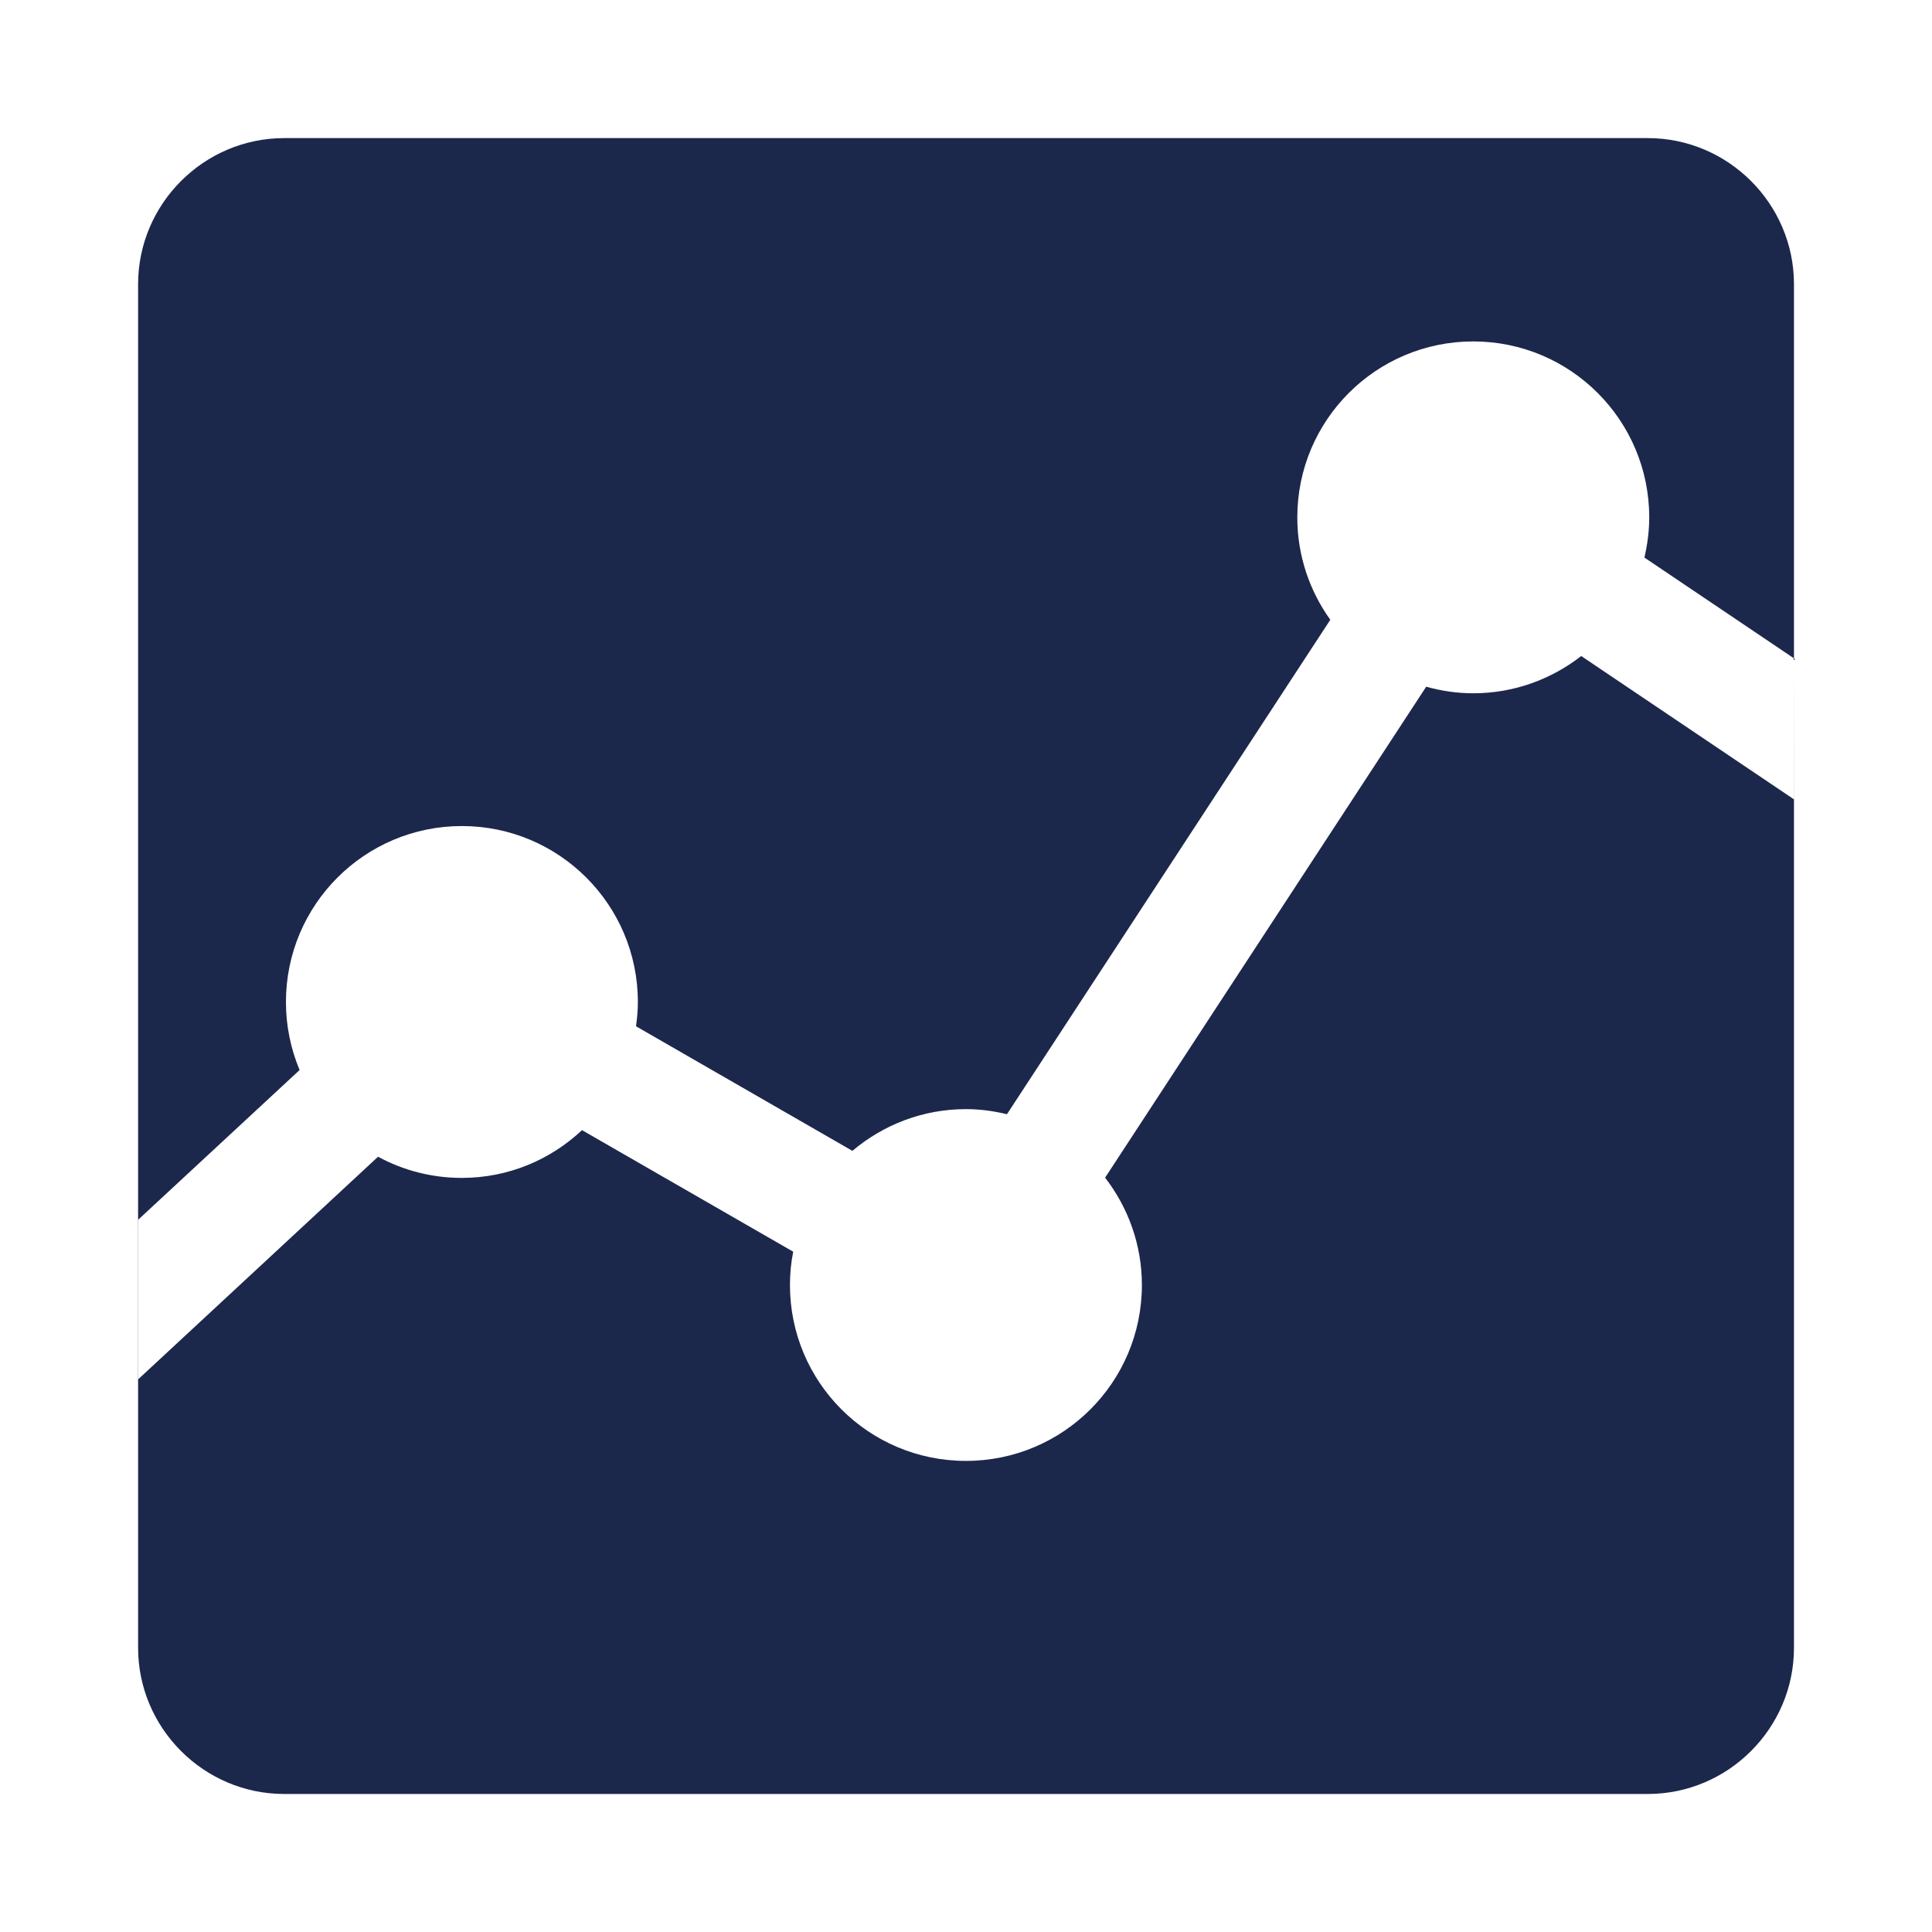 <svg width="25" height="25" viewBox="0 0 25 25" fill="none" xmlns="http://www.w3.org/2000/svg">
<path d="M23.214 21.322C23.214 22.363 22.363 23.214 21.322 23.214H3.678C2.638 23.214 1.787 22.363 1.787 21.322V3.678C1.787 2.638 2.638 1.787 3.678 1.787H21.322C22.363 1.787 23.214 2.638 23.214 3.678V21.322ZM23.214 8.519L21.279 7.215C21.317 7.048 21.341 6.874 21.341 6.695C21.341 5.438 20.322 4.418 19.064 4.418C17.806 4.418 16.787 5.437 16.787 6.695C16.787 7.189 16.946 7.646 17.214 8.02L13.03 14.418C12.86 14.377 12.683 14.352 12.5 14.352C11.939 14.352 11.428 14.556 11.03 14.892L8.23 13.28C8.244 13.177 8.254 13.073 8.254 12.966C8.254 11.709 7.235 10.689 5.977 10.689C4.719 10.689 3.7 11.708 3.7 12.966C3.7 13.278 3.763 13.575 3.877 13.846L1.785 15.786V17.851L4.892 14.968C5.214 15.143 5.583 15.242 5.976 15.242C6.578 15.242 7.124 15.007 7.531 14.624L10.264 16.197C10.236 16.337 10.222 16.481 10.222 16.628C10.222 17.886 11.241 18.904 12.499 18.904C13.757 18.904 14.776 17.886 14.776 16.628C14.776 16.105 14.597 15.624 14.3 15.239L18.455 8.886C18.649 8.94 18.852 8.971 19.063 8.971C19.59 8.971 20.074 8.79 20.461 8.489L23.213 10.343L23.214 8.519Z" fill="#1C274C"/>
</svg>
